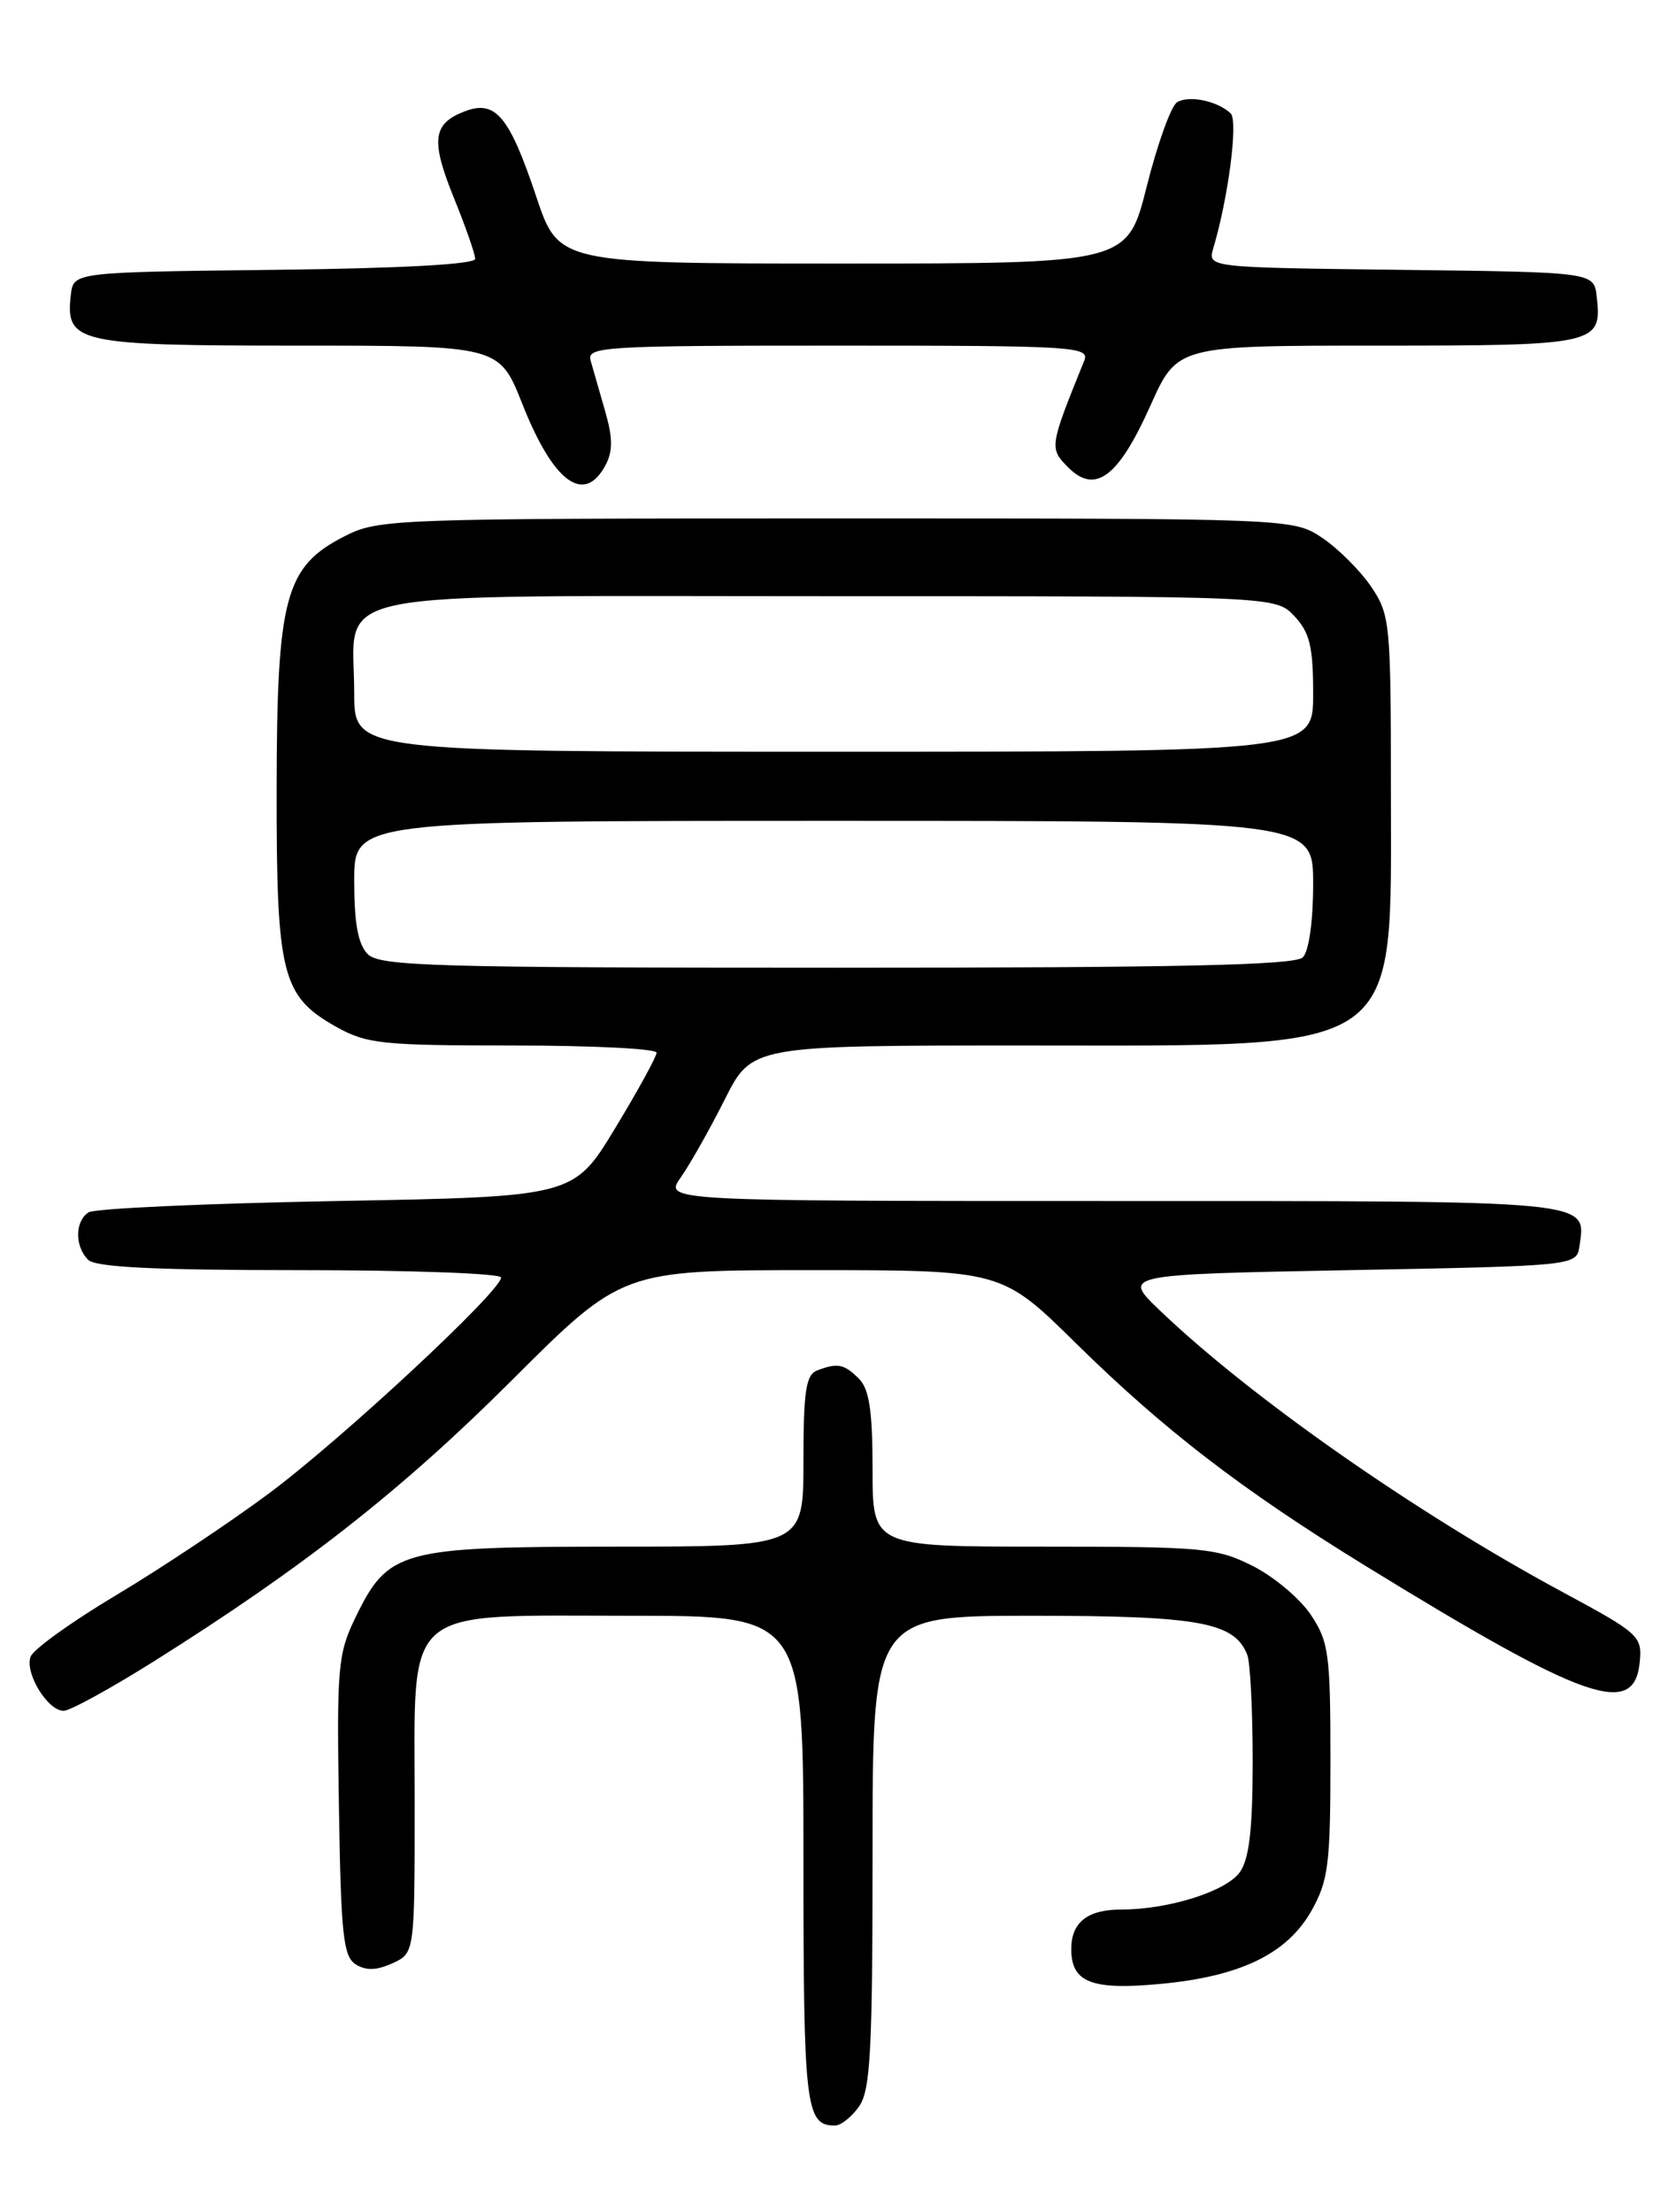 <?xml version="1.0" encoding="UTF-8" standalone="no"?>
<!DOCTYPE svg PUBLIC "-//W3C//DTD SVG 1.1//EN" "http://www.w3.org/Graphics/SVG/1.1/DTD/svg11.dtd" >
<svg xmlns="http://www.w3.org/2000/svg" xmlns:xlink="http://www.w3.org/1999/xlink" version="1.1" viewBox="0 0 194 256">
 <g >
 <path fill="currentColor"
d=" M 99.44 243.78 C 100.76 241.90 101.00 237.35 101.00 214.28 C 101.00 187.00 101.00 187.00 119.55 187.00 C 138.84 187.00 142.92 187.75 144.38 191.54 C 144.72 192.44 145.00 197.98 145.00 203.86 C 145.00 211.64 144.60 215.13 143.53 216.65 C 141.97 218.89 135.27 221.00 129.76 221.00 C 125.87 221.00 124.00 222.49 124.00 225.58 C 124.00 229.43 126.35 230.35 134.27 229.61 C 143.59 228.75 149.00 226.12 151.82 221.11 C 153.76 217.65 154.00 215.75 154.00 203.76 C 154.00 191.45 153.81 190.00 151.74 186.90 C 150.50 185.03 147.48 182.49 145.03 181.25 C 140.86 179.14 139.32 179.00 120.79 179.00 C 101.00 179.00 101.00 179.00 101.00 170.07 C 101.00 163.29 100.62 160.77 99.43 159.57 C 97.71 157.85 96.95 157.70 94.58 158.61 C 93.29 159.10 93.00 161.01 93.00 169.11 C 93.00 179.00 93.00 179.00 71.25 179.00 C 46.29 179.01 44.93 179.38 41.11 187.27 C 39.11 191.40 38.97 193.03 39.23 209.01 C 39.46 223.88 39.73 226.43 41.17 227.34 C 42.36 228.09 43.59 228.05 45.42 227.22 C 48.00 226.04 48.00 226.04 48.00 208.59 C 48.00 185.48 46.23 187.00 73.13 187.00 C 93.00 187.00 93.00 187.00 93.00 215.30 C 93.00 243.86 93.25 246.00 96.64 246.00 C 97.33 246.00 98.59 245.00 99.44 243.78 Z  M 17.85 192.25 C 35.18 181.35 46.51 172.46 59.24 159.75 C 72.01 147.00 72.01 147.00 93.98 147.00 C 115.95 147.00 115.95 147.00 124.56 155.48 C 134.77 165.52 143.72 172.40 158.00 181.19 C 183.51 196.87 189.17 198.86 189.80 192.37 C 190.10 189.35 189.75 189.04 180.79 184.21 C 163.81 175.05 144.73 161.70 134.21 151.62 C 129.91 147.50 129.91 147.50 156.21 147.00 C 182.50 146.50 182.50 146.50 182.83 144.19 C 183.58 138.87 184.89 139.00 128.81 139.00 C 76.86 139.00 76.86 139.00 78.81 136.25 C 79.87 134.74 82.16 130.69 83.89 127.25 C 87.03 121.00 87.03 121.00 118.61 121.00 C 162.97 121.00 160.99 122.38 161.00 91.40 C 161.00 72.14 160.90 71.15 158.73 67.92 C 157.48 66.07 154.93 63.52 153.08 62.27 C 149.70 60.00 149.70 60.00 96.81 60.00 C 45.39 60.00 43.81 60.06 39.89 62.06 C 32.99 65.57 32.05 69.10 32.02 91.35 C 32.00 112.85 32.61 115.29 38.92 118.84 C 42.44 120.81 44.21 121.00 59.39 121.00 C 68.52 121.00 76.00 121.37 76.00 121.83 C 76.00 122.29 73.84 126.22 71.20 130.58 C 66.40 138.50 66.40 138.50 38.95 139.00 C 23.85 139.28 10.94 139.86 10.25 140.31 C 8.66 141.34 8.64 144.24 10.20 145.80 C 11.06 146.66 17.91 147.00 34.70 147.00 C 47.52 147.00 58.00 147.38 58.00 147.85 C 58.00 149.43 39.43 166.69 31.05 172.90 C 26.48 176.29 18.56 181.56 13.45 184.61 C 8.34 187.66 3.88 190.86 3.55 191.72 C 2.83 193.60 5.51 198.00 7.37 198.00 C 8.10 198.00 12.82 195.41 17.85 192.25 Z  M 70.08 53.85 C 70.95 52.23 70.94 50.70 70.05 47.60 C 69.40 45.35 68.65 42.71 68.37 41.75 C 67.90 40.11 69.73 40.00 97.04 40.00 C 124.43 40.00 126.17 40.11 125.50 41.75 C 121.46 51.73 121.44 51.88 123.66 54.11 C 126.79 57.23 129.46 55.22 133.16 46.95 C 136.27 40.00 136.27 40.00 159.51 40.00 C 184.88 40.00 185.46 39.87 184.82 34.31 C 184.50 31.50 184.50 31.50 162.14 31.23 C 139.78 30.96 139.78 30.96 140.44 28.73 C 142.19 22.86 143.34 13.95 142.45 13.12 C 140.90 11.67 137.60 10.99 136.24 11.84 C 135.55 12.27 133.98 16.65 132.74 21.56 C 130.50 30.50 130.50 30.50 97.58 30.50 C 64.67 30.50 64.67 30.50 62.08 22.78 C 58.96 13.44 57.36 11.53 53.81 12.88 C 50.07 14.30 49.83 16.23 52.55 22.93 C 53.90 26.25 55.00 29.41 55.00 29.96 C 55.00 30.59 46.43 31.06 31.75 31.23 C 8.50 31.50 8.50 31.50 8.20 34.12 C 7.55 39.70 8.91 40.00 34.47 40.00 C 57.79 40.00 57.79 40.00 60.46 46.75 C 64.05 55.83 67.61 58.46 70.08 53.85 Z  M 42.57 110.43 C 41.45 109.30 41.00 106.89 41.00 101.93 C 41.00 95.00 41.00 95.00 96.50 95.00 C 152.00 95.00 152.00 95.00 152.00 102.30 C 152.00 106.64 151.51 110.09 150.80 110.80 C 149.90 111.70 136.55 112.00 96.87 112.00 C 50.27 112.00 43.96 111.82 42.57 110.43 Z  M 41.00 80.22 C 41.00 67.96 35.90 69.00 95.88 69.00 C 147.65 69.00 147.65 69.00 149.83 71.31 C 151.61 73.21 152.00 74.83 152.00 80.31 C 152.00 87.00 152.00 87.00 96.50 87.00 C 41.00 87.00 41.00 87.00 41.00 80.22 Z "/>
</g>
</svg>